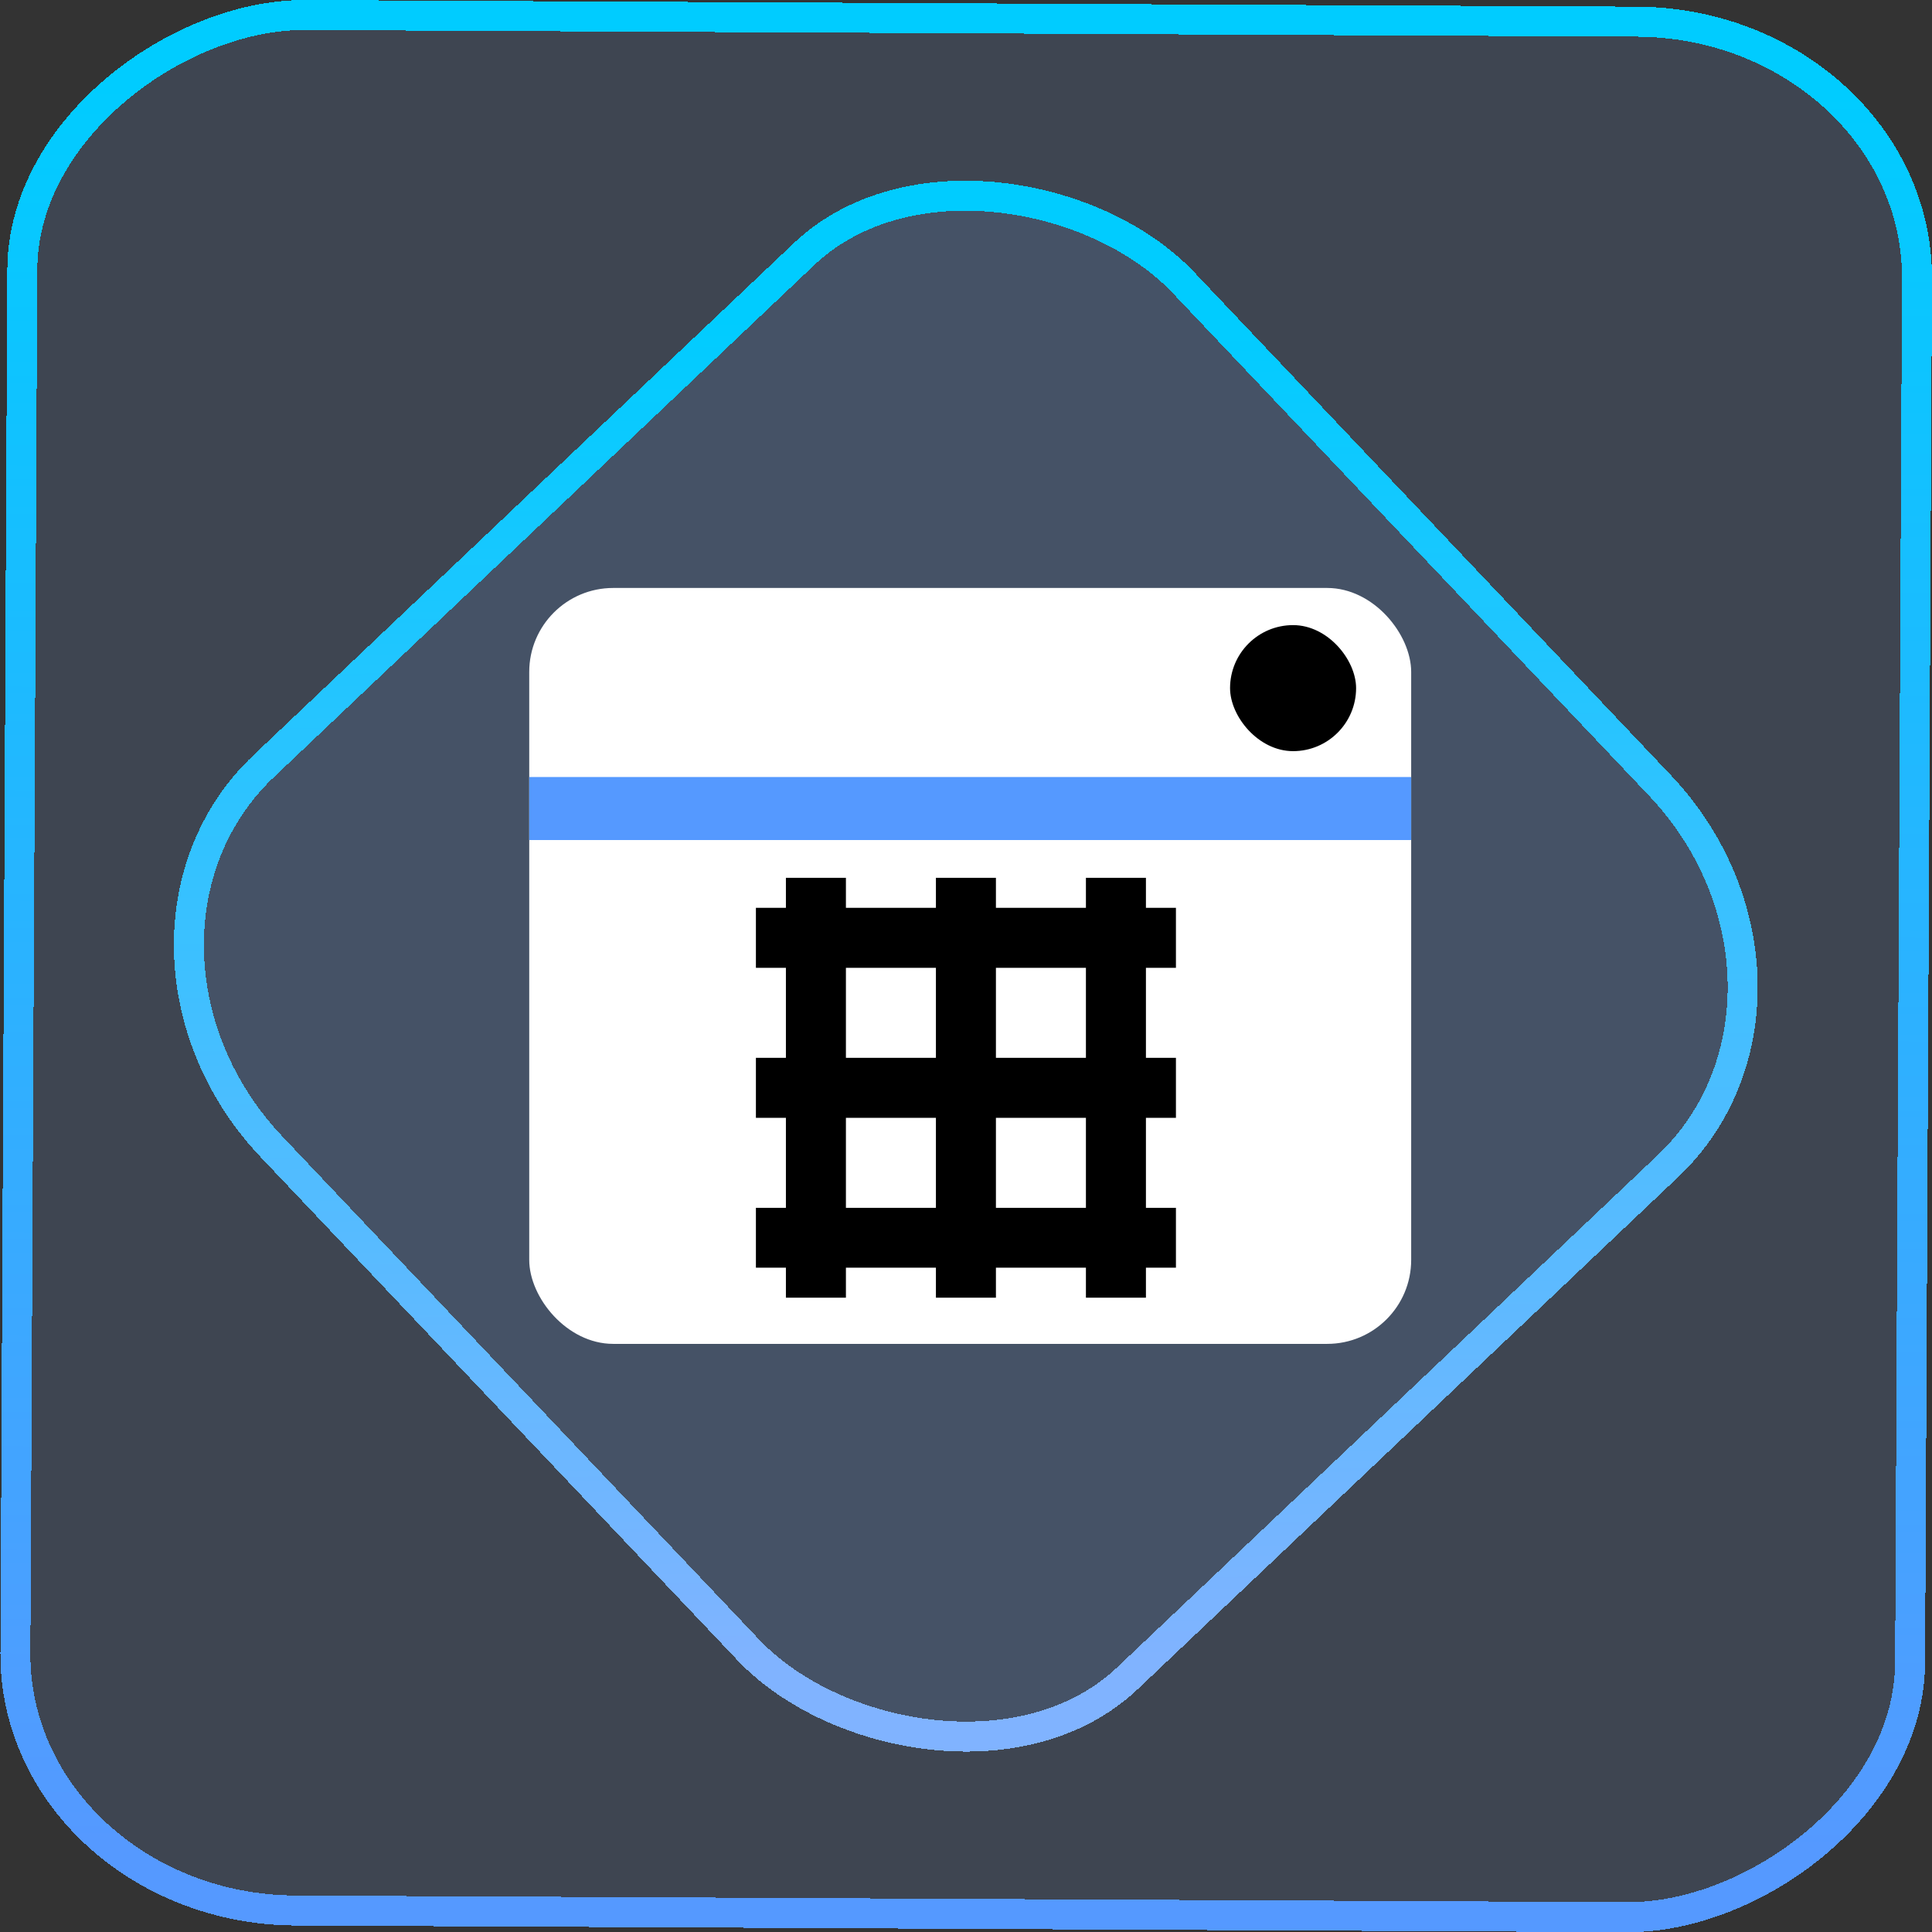 <?xml version="1.0" encoding="UTF-8" standalone="no"?>
<svg
   width="46"
   height="46"
   version="1.1"
   viewBox="0 0 12.171 12.171"
   id="svg12"
   sodipodi:docname="preferences-system-windows-effect-desktopgrid.svg"
   inkscape:version="1.3.2 (091e20ef0f, 2023-11-25)"
   xmlns:inkscape="http://www.inkscape.org/namespaces/inkscape"
   xmlns:sodipodi="http://sodipodi.sourceforge.net/DTD/sodipodi-0.dtd"
   xmlns:xlink="http://www.w3.org/1999/xlink"
   xmlns="http://www.w3.org/2000/svg"
   xmlns:svg="http://www.w3.org/2000/svg">
  <rect x="0" y="0" width="12.171" height="12.171" fill="#333333" stroke="none"/>
  <defs
     id="defs16">
    <linearGradient
       id="c"
       y1="523.8"
       x1="403.57"
       y2="536.8"
       x2="416.57"
       gradientUnits="userSpaceOnUse"
       gradientTransform="matrix(0.345,0,0,0.345,-134.804,-174.633)">
      <stop
         stop-color="#292c2f"
         id="stop1568" />
      <stop
         offset="1"
         stop-opacity="0"
         id="stop1570" />
    </linearGradient>
    <linearGradient
       xlink:href="#b-2"
       id="linearGradient4189"
       x1="14.369"
       y1="22.522"
       x2="26.522"
       y2="22.522"
       gradientUnits="userSpaceOnUse" />
    <linearGradient
       x1="36"
       gradientUnits="userSpaceOnUse"
       x2="14"
       y2="12"
       y1="44"
       id="b-2">
      <stop
         style="stop-color:#bfc9c9;stop-opacity:1"
         stop-color="#536161"
         id="stop1579" />
      <stop
         style="stop-color:#fbfbfb;stop-opacity:1"
         stop-color="#f4f5f5"
         offset="1"
         id="stop1581" />
    </linearGradient>
    <linearGradient
       xlink:href="#b-2"
       id="linearGradient4428"
       gradientUnits="userSpaceOnUse"
       x1="31.586"
       y1="36.345"
       x2="1.203"
       y2="6.723" />
    <linearGradient
       xlink:href="#b-2"
       id="linearGradient4189-3"
       x1="14.369"
       y1="22.522"
       x2="26.522"
       y2="22.522"
       gradientUnits="userSpaceOnUse"
       gradientTransform="translate(20.842,61.554)" />
    <linearGradient
       xlink:href="#b-2"
       id="linearGradient4428-5"
       gradientUnits="userSpaceOnUse"
       x1="31.586"
       y1="36.345"
       x2="1.203"
       y2="6.723"
       gradientTransform="translate(20.842,61.554)" />
    <linearGradient
       xlink:href="#b-2"
       id="linearGradient4189-3-3"
       x1="14.369"
       y1="22.522"
       x2="26.522"
       y2="22.522"
       gradientUnits="userSpaceOnUse"
       gradientTransform="translate(4.377,4.421)" />
    <linearGradient
       xlink:href="#b-2"
       id="linearGradient4428-5-5"
       gradientUnits="userSpaceOnUse"
       x1="31.586"
       y1="36.345"
       x2="1.203"
       y2="6.723"
       gradientTransform="translate(4.377,4.421)" />
    <linearGradient
       inkscape:collect="always"
       xlink:href="#linearGradient11"
       id="linearGradient13"
       x1="-43.819"
       y1="23.12"
       x2="-1.955"
       y2="23.12"
       gradientUnits="userSpaceOnUse"
       gradientTransform="scale(0.265)" />
    <linearGradient
       id="linearGradient11"
       inkscape:collect="always">
      <stop
         style="stop-color:#5599ff;stop-opacity:1"
         offset="0"
         id="stop4-3" />
      <stop
         style="stop-color:#00ccff;stop-opacity:1"
         offset="1"
         id="stop11" />
    </linearGradient>
    <linearGradient
       inkscape:collect="always"
       xlink:href="#linearGradient14"
       id="linearGradient15"
       x1="-9.685"
       y1="45.161"
       x2="11.988"
       y2="21.735"
       gradientUnits="userSpaceOnUse"
       gradientTransform="scale(0.265)" />
    <linearGradient
       id="linearGradient14"
       inkscape:collect="always">
      <stop
         style="stop-color:#80b3ff;stop-opacity:1"
         offset="0"
         id="stop12" />
      <stop
         style="stop-color:#00ccff;stop-opacity:1"
         offset="1"
         id="stop13" />
    </linearGradient>
    <filter
       id="filter2917-3"
       x="-0.962"
       y="-0.667"
       width="2.924"
       height="2.335"
       color-interpolation-filters="sRGB">
      <feGaussianBlur
         stdDeviation="0.287"
         id="feGaussianBlur732-5" />
    </filter>
    <filter
       id="filter1"
       x="-0.962"
       y="-0.667"
       width="2.924"
       height="2.335"
       color-interpolation-filters="sRGB">
      <feGaussianBlur
         stdDeviation="0.287"
         id="feGaussianBlur1" />
    </filter>
    <filter
       id="filter2"
       x="-0.962"
       y="-0.667"
       width="2.924"
       height="2.335"
       color-interpolation-filters="sRGB">
      <feGaussianBlur
         stdDeviation="0.287"
         id="feGaussianBlur2" />
    </filter>
    <linearGradient
       id="l"
       x1="27.447"
       x2="25.966"
       y1="289.76"
       y2="289.76"
       gradientTransform="matrix(0.943,0,0,0.963,-16.618,11.67)"
       gradientUnits="userSpaceOnUse">
      <stop
         stop-color="#1881ce"
         offset="0"
         id="stop19" />
      <stop
         stop-color="#2980b9"
         offset="1"
         id="stop21" />
    </linearGradient>
    <linearGradient
       id="j"
       x1="10.692"
       x2="34.026"
       y1="14.134"
       y2="29.068"
       gradientTransform="matrix(0.249,0,0,0.255,0.773,285.56)"
       gradientUnits="userSpaceOnUse">
      <stop
         stop-color="#349cd2"
         offset="0"
         id="stop7" />
      <stop
         stop-color="#2694d9"
         offset=".74"
         id="stop9" />
      <stop
         stop-color="#0e6daa"
         offset="1"
         id="stop11-3" />
    </linearGradient>
    <linearGradient
       id="k"
       x1="21.274"
       x2="27.447"
       y1="291.3"
       y2="287.35"
       gradientTransform="matrix(0.943,0,0,0.963,-16.618,11.67)"
       gradientUnits="userSpaceOnUse">
      <stop
         stop-color="#1d99f3"
         offset="0"
         id="stop14" />
      <stop
         stop-color="#3daee9"
         offset="1"
         id="stop16" />
    </linearGradient>
    <linearGradient
       id="a"
       y1="61.2"
       x1="-162.29"
       y2="505.06"
       gradientUnits="userSpaceOnUse"
       x2="737.63"
       gradientTransform="matrix(0.065,0.02,-0.018,0.058,8.418,-1.328)">
      <stop
         stop-color="#fafafa"
         id="stop2-3" />
      <stop
         offset="1"
         stop-color="#939393"
         id="stop4" />
    </linearGradient>
    <linearGradient
       id="k-6"
       x1="12.951"
       x2="7.706"
       y1="8.329"
       y2="8.281"
       gradientTransform="matrix(0.941,0,0,2.117,-5.173,-11.641)"
       gradientUnits="userSpaceOnUse">
      <stop
         stop-color="#a1daff"
         offset="0"
         id="stop1" />
      <stop
         stop-color="#abebf9"
         stop-opacity="0"
         offset="1"
         id="stop2" />
    </linearGradient>
    <linearGradient
       id="linearGradient740"
       gradientUnits="userSpaceOnUse"
       x1="13.82"
       x2="11"
       y1="14.82"
       y2="12">
      <stop
         offset="0"
         stop-color="#197cf1"
         id="stop222-7" />
      <stop
         offset="1"
         stop-color="#20bcfa"
         stop-opacity="0"
         id="stop224-5" />
    </linearGradient>
    <linearGradient
       id="linearGradient744"
       gradientUnits="userSpaceOnUse"
       x1="7"
       x2="9"
       y1="16"
       y2="8">
      <stop
         offset="0"
         stop-color="#197cf1"
         id="stop217-3" />
      <stop
         offset="1"
         stop-color="#20bcfa"
         id="stop219-5" />
    </linearGradient>
    <linearGradient
       id="e"
       gradientUnits="userSpaceOnUse"
       x1="5.375"
       x2="14.75"
       y1="7"
       y2="16.375">
      <stop
         offset="0"
         id="stop233" />
      <stop
         offset="1"
         stop-opacity="0"
         id="stop235" />
    </linearGradient>
  </defs>
  <sodipodi:namedview
     id="namedview14"
     pagecolor="#000000"
     bordercolor="#666666"
     borderopacity="1.0"
     inkscape:showpageshadow="2"
     inkscape:pageopacity="0.0"
     inkscape:pagecheckerboard="0"
     inkscape:deskcolor="#d1d1d1"
     showgrid="false"
     inkscape:zoom="5.2149125"
     inkscape:cx="23.20269"
     inkscape:cy="69.032798"
     inkscape:window-width="1920"
     inkscape:window-height="996"
     inkscape:window-x="0"
     inkscape:window-y="0"
     inkscape:window-maximized="1"
     inkscape:current-layer="svg12">
    <inkscape:grid
       type="xygrid"
       id="grid244"
       originx="9.789"
       originy="-31.749"
       spacingy="1"
       spacingx="1"
       units="px"
       visible="false" />
  </sodipodi:namedview>
  <rect
     x="-12.026"
     y="0.149"
     width="11.941"
     height="11.936"
     rx="1.612"
     stroke="url(#paint4_linear_77:23)"
     shape-rendering="crispEdges"
     id="rect5-6-7-3"
     ry="1.774"
     transform="matrix(0.005,-1,1,0.005,0,0)"
     style="fill:#80b3ff;fill-opacity:0.15;stroke:url(#linearGradient13);stroke-width:0.189;stroke-opacity:1" />
  <rect
     x="-3.727"
     y="4.645"
     width="7.913"
     height="7.912"
     rx="1.612"
     shape-rendering="crispEdges"
     id="rect5-6-6-6-6"
     style="fill:#80b3ff;fill-opacity:0.122;stroke:url(#linearGradient15);stroke-width:0.189;stroke-opacity:1"
     ry="1.774"
     transform="matrix(0.726,-0.688,0.688,0.726,0,0)" />
  <rect
     width="5.556"
     height="4.762"
     x="3.334"
     y="3.704"
     rx="0.529"
     ry="0.529"
     style="fill:#ffffff;fill-rule:evenodd;stroke-width:0.265;stroke-linecap:round;stroke-linejoin:round;paint-order:stroke fill markers"
     id="rect5" />
  <rect
     width="5.556"
     height="0.397"
     x="3.334"
     y="4.895"
     rx="0"
     ry="0"
     style="opacity:1;fill:#5599ff;fill-rule:evenodd;stroke-width:0.265;stroke-linecap:round;stroke-linejoin:round;paint-order:stroke fill markers"
     id="rect6" />
  <rect
     width="0.794"
     height="0.794"
     x="7.749"
     y="3.938"
     rx="0.397"
     ry="0.397"
     style="fill:#000000;fill-opacity:1;fill-rule:evenodd;stroke-width:0.265;stroke-linecap:round;stroke-linejoin:round;paint-order:stroke fill markers"
     id="rect3-3" />
  <path
     d="M 4.951,5.53 V 5.719 H 4.762 V 6.097 H 4.951 V 6.664 H 4.762 V 7.042 H 4.951 V 7.609 H 4.762 V 7.986 H 4.951 V 8.175 H 5.329 V 7.986 h 0.567 V 8.175 H 6.274 V 7.986 H 6.841 V 8.175 H 7.219 V 7.986 H 7.408 V 7.609 H 7.219 V 7.042 H 7.408 V 6.664 H 7.219 V 6.097 H 7.408 V 5.719 H 7.219 V 5.53 H 6.841 V 5.719 H 6.274 V 5.53 H 5.896 V 5.719 H 5.329 V 5.53 Z m 0.378,0.567 h 0.567 v 0.567 h -0.567 z m 0.945,0 H 6.841 V 6.664 H 6.274 Z M 5.329,7.042 h 0.567 v 0.567 h -0.567 z m 0.945,0 H 6.841 V 7.609 H 6.274 Z"
     id="path1"
     style="stroke-width:1" />
</svg>
